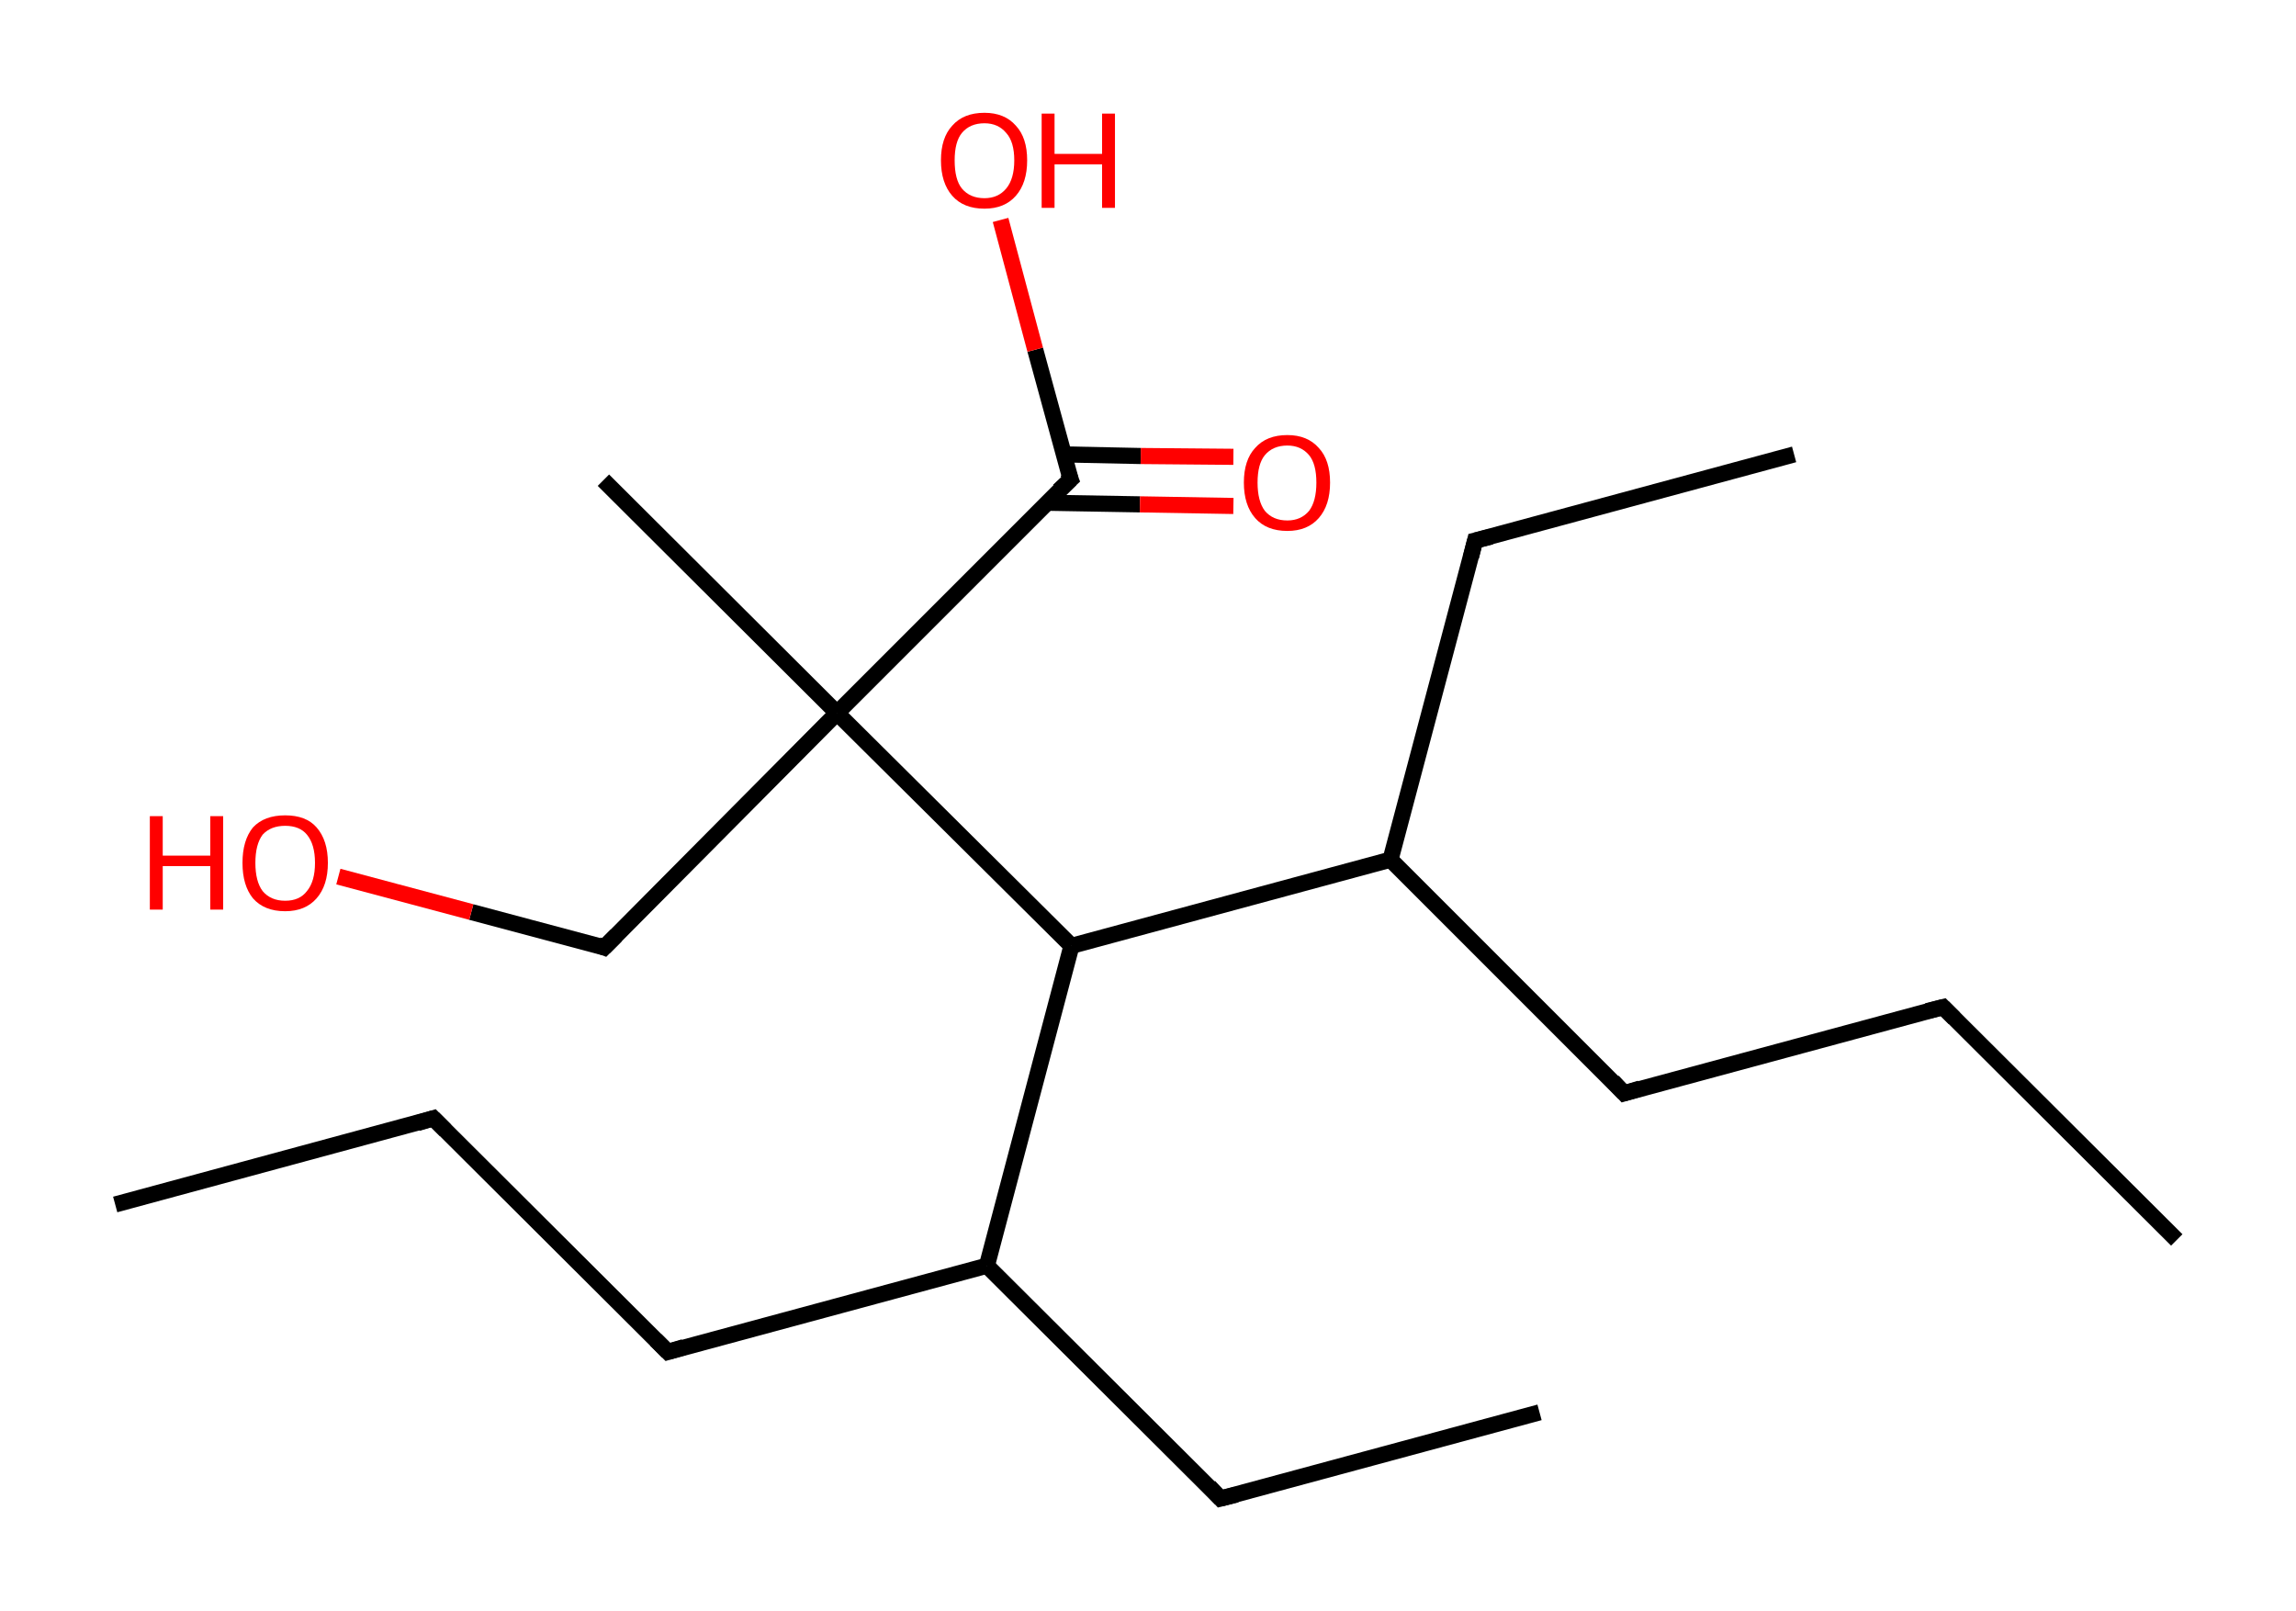 <?xml version='1.0' encoding='ASCII' standalone='yes'?>
<svg xmlns="http://www.w3.org/2000/svg" xmlns:rdkit="http://www.rdkit.org/xml" xmlns:xlink="http://www.w3.org/1999/xlink" version="1.1" baseProfile="full" xml:space="preserve" width="285px" height="200px" viewBox="0 0 285 200">
<!-- END OF HEADER -->
<rect style="opacity:1.0;fill:#FFFFFF;stroke:none" width="285.0" height="200.0" x="0.0" y="0.0"> </rect>
<path class="bond-0 atom-0 atom-1" d="M 14.3,149.5 L 53.8,138.8" style="fill:none;fill-rule:evenodd;stroke:#000000;stroke-width:2.0px;stroke-linecap:butt;stroke-linejoin:miter;stroke-opacity:1"/>
<path class="bond-1 atom-1 atom-2" d="M 53.8,138.8 L 82.9,167.8" style="fill:none;fill-rule:evenodd;stroke:#000000;stroke-width:2.0px;stroke-linecap:butt;stroke-linejoin:miter;stroke-opacity:1"/>
<path class="bond-2 atom-2 atom-3" d="M 82.9,167.8 L 122.5,157.1" style="fill:none;fill-rule:evenodd;stroke:#000000;stroke-width:2.0px;stroke-linecap:butt;stroke-linejoin:miter;stroke-opacity:1"/>
<path class="bond-3 atom-3 atom-4" d="M 122.5,157.1 L 151.5,186.0" style="fill:none;fill-rule:evenodd;stroke:#000000;stroke-width:2.0px;stroke-linecap:butt;stroke-linejoin:miter;stroke-opacity:1"/>
<path class="bond-4 atom-4 atom-5" d="M 151.5,186.0 L 191.1,175.3" style="fill:none;fill-rule:evenodd;stroke:#000000;stroke-width:2.0px;stroke-linecap:butt;stroke-linejoin:miter;stroke-opacity:1"/>
<path class="bond-5 atom-3 atom-6" d="M 122.5,157.1 L 133.0,117.4" style="fill:none;fill-rule:evenodd;stroke:#000000;stroke-width:2.0px;stroke-linecap:butt;stroke-linejoin:miter;stroke-opacity:1"/>
<path class="bond-6 atom-6 atom-7" d="M 133.0,117.4 L 172.6,106.7" style="fill:none;fill-rule:evenodd;stroke:#000000;stroke-width:2.0px;stroke-linecap:butt;stroke-linejoin:miter;stroke-opacity:1"/>
<path class="bond-7 atom-7 atom-8" d="M 172.6,106.7 L 183.1,67.1" style="fill:none;fill-rule:evenodd;stroke:#000000;stroke-width:2.0px;stroke-linecap:butt;stroke-linejoin:miter;stroke-opacity:1"/>
<path class="bond-8 atom-8 atom-9" d="M 183.1,67.1 L 222.7,56.4" style="fill:none;fill-rule:evenodd;stroke:#000000;stroke-width:2.0px;stroke-linecap:butt;stroke-linejoin:miter;stroke-opacity:1"/>
<path class="bond-9 atom-7 atom-10" d="M 172.6,106.7 L 201.6,135.7" style="fill:none;fill-rule:evenodd;stroke:#000000;stroke-width:2.0px;stroke-linecap:butt;stroke-linejoin:miter;stroke-opacity:1"/>
<path class="bond-10 atom-10 atom-11" d="M 201.6,135.7 L 241.2,125.0" style="fill:none;fill-rule:evenodd;stroke:#000000;stroke-width:2.0px;stroke-linecap:butt;stroke-linejoin:miter;stroke-opacity:1"/>
<path class="bond-11 atom-11 atom-12" d="M 241.2,125.0 L 270.2,153.9" style="fill:none;fill-rule:evenodd;stroke:#000000;stroke-width:2.0px;stroke-linecap:butt;stroke-linejoin:miter;stroke-opacity:1"/>
<path class="bond-12 atom-6 atom-13" d="M 133.0,117.4 L 103.9,88.5" style="fill:none;fill-rule:evenodd;stroke:#000000;stroke-width:2.0px;stroke-linecap:butt;stroke-linejoin:miter;stroke-opacity:1"/>
<path class="bond-13 atom-13 atom-14" d="M 103.9,88.5 L 74.9,59.6" style="fill:none;fill-rule:evenodd;stroke:#000000;stroke-width:2.0px;stroke-linecap:butt;stroke-linejoin:miter;stroke-opacity:1"/>
<path class="bond-14 atom-13 atom-15" d="M 103.9,88.5 L 75.0,117.6" style="fill:none;fill-rule:evenodd;stroke:#000000;stroke-width:2.0px;stroke-linecap:butt;stroke-linejoin:miter;stroke-opacity:1"/>
<path class="bond-15 atom-15 atom-16" d="M 75.0,117.6 L 58.5,113.2" style="fill:none;fill-rule:evenodd;stroke:#000000;stroke-width:2.0px;stroke-linecap:butt;stroke-linejoin:miter;stroke-opacity:1"/>
<path class="bond-15 atom-15 atom-16" d="M 58.5,113.2 L 42.0,108.8" style="fill:none;fill-rule:evenodd;stroke:#FF0000;stroke-width:2.0px;stroke-linecap:butt;stroke-linejoin:miter;stroke-opacity:1"/>
<path class="bond-16 atom-13 atom-17" d="M 103.9,88.5 L 132.9,59.5" style="fill:none;fill-rule:evenodd;stroke:#000000;stroke-width:2.0px;stroke-linecap:butt;stroke-linejoin:miter;stroke-opacity:1"/>
<path class="bond-17 atom-17 atom-18" d="M 129.9,62.4 L 141.5,62.6" style="fill:none;fill-rule:evenodd;stroke:#000000;stroke-width:2.0px;stroke-linecap:butt;stroke-linejoin:miter;stroke-opacity:1"/>
<path class="bond-17 atom-17 atom-18" d="M 141.5,62.6 L 153.1,62.8" style="fill:none;fill-rule:evenodd;stroke:#FF0000;stroke-width:2.0px;stroke-linecap:butt;stroke-linejoin:miter;stroke-opacity:1"/>
<path class="bond-17 atom-17 atom-18" d="M 132.0,56.4 L 141.6,56.6" style="fill:none;fill-rule:evenodd;stroke:#000000;stroke-width:2.0px;stroke-linecap:butt;stroke-linejoin:miter;stroke-opacity:1"/>
<path class="bond-17 atom-17 atom-18" d="M 141.6,56.6 L 153.1,56.7" style="fill:none;fill-rule:evenodd;stroke:#FF0000;stroke-width:2.0px;stroke-linecap:butt;stroke-linejoin:miter;stroke-opacity:1"/>
<path class="bond-18 atom-17 atom-19" d="M 132.9,59.5 L 128.5,43.4" style="fill:none;fill-rule:evenodd;stroke:#000000;stroke-width:2.0px;stroke-linecap:butt;stroke-linejoin:miter;stroke-opacity:1"/>
<path class="bond-18 atom-17 atom-19" d="M 128.5,43.4 L 124.2,27.3" style="fill:none;fill-rule:evenodd;stroke:#FF0000;stroke-width:2.0px;stroke-linecap:butt;stroke-linejoin:miter;stroke-opacity:1"/>
<path d="M 51.8,139.4 L 53.8,138.8 L 55.3,140.3" style="fill:none;stroke:#000000;stroke-width:2.0px;stroke-linecap:butt;stroke-linejoin:miter;stroke-opacity:1;"/>
<path d="M 81.4,166.3 L 82.9,167.8 L 84.9,167.2" style="fill:none;stroke:#000000;stroke-width:2.0px;stroke-linecap:butt;stroke-linejoin:miter;stroke-opacity:1;"/>
<path d="M 150.1,184.5 L 151.5,186.0 L 153.5,185.5" style="fill:none;stroke:#000000;stroke-width:2.0px;stroke-linecap:butt;stroke-linejoin:miter;stroke-opacity:1;"/>
<path d="M 182.6,69.1 L 183.1,67.1 L 185.1,66.6" style="fill:none;stroke:#000000;stroke-width:2.0px;stroke-linecap:butt;stroke-linejoin:miter;stroke-opacity:1;"/>
<path d="M 200.2,134.2 L 201.6,135.7 L 203.6,135.1" style="fill:none;stroke:#000000;stroke-width:2.0px;stroke-linecap:butt;stroke-linejoin:miter;stroke-opacity:1;"/>
<path d="M 239.2,125.5 L 241.2,125.0 L 242.6,126.4" style="fill:none;stroke:#000000;stroke-width:2.0px;stroke-linecap:butt;stroke-linejoin:miter;stroke-opacity:1;"/>
<path d="M 76.5,116.1 L 75.0,117.6 L 74.2,117.3" style="fill:none;stroke:#000000;stroke-width:2.0px;stroke-linecap:butt;stroke-linejoin:miter;stroke-opacity:1;"/>
<path d="M 131.4,60.9 L 132.9,59.5 L 132.6,58.7" style="fill:none;stroke:#000000;stroke-width:2.0px;stroke-linecap:butt;stroke-linejoin:miter;stroke-opacity:1;"/>
<path class="atom-16" d="M 18.6 101.3 L 20.2 101.3 L 20.2 106.2 L 26.1 106.2 L 26.1 101.3 L 27.7 101.3 L 27.7 112.9 L 26.1 112.9 L 26.1 107.5 L 20.2 107.5 L 20.2 112.9 L 18.6 112.9 L 18.6 101.3 " fill="#FF0000"/>
<path class="atom-16" d="M 30.1 107.1 Q 30.1 104.3, 31.4 102.7 Q 32.8 101.2, 35.4 101.2 Q 38.0 101.2, 39.3 102.7 Q 40.7 104.3, 40.7 107.1 Q 40.7 109.9, 39.3 111.5 Q 37.9 113.1, 35.4 113.1 Q 32.8 113.1, 31.4 111.5 Q 30.1 109.9, 30.1 107.1 M 35.4 111.8 Q 37.2 111.8, 38.1 110.6 Q 39.1 109.4, 39.1 107.1 Q 39.1 104.8, 38.1 103.6 Q 37.2 102.5, 35.4 102.5 Q 33.6 102.5, 32.6 103.6 Q 31.7 104.8, 31.7 107.1 Q 31.7 109.4, 32.6 110.6 Q 33.6 111.8, 35.4 111.8 " fill="#FF0000"/>
<path class="atom-18" d="M 154.4 59.9 Q 154.4 57.1, 155.8 55.6 Q 157.2 54.0, 159.8 54.0 Q 162.3 54.0, 163.7 55.6 Q 165.1 57.1, 165.1 59.9 Q 165.1 62.7, 163.7 64.3 Q 162.3 65.9, 159.8 65.9 Q 157.2 65.9, 155.8 64.3 Q 154.4 62.7, 154.4 59.9 M 159.8 64.6 Q 161.5 64.6, 162.5 63.4 Q 163.4 62.2, 163.4 59.9 Q 163.4 57.6, 162.5 56.5 Q 161.5 55.3, 159.8 55.3 Q 158.0 55.3, 157.0 56.5 Q 156.1 57.6, 156.1 59.9 Q 156.1 62.2, 157.0 63.4 Q 158.0 64.6, 159.8 64.6 " fill="#FF0000"/>
<path class="atom-19" d="M 116.8 19.9 Q 116.8 17.1, 118.2 15.6 Q 119.6 14.0, 122.2 14.0 Q 124.7 14.0, 126.1 15.6 Q 127.5 17.1, 127.5 19.9 Q 127.5 22.7, 126.1 24.3 Q 124.7 25.9, 122.2 25.9 Q 119.6 25.9, 118.2 24.3 Q 116.8 22.7, 116.8 19.9 M 122.2 24.6 Q 123.9 24.6, 124.9 23.4 Q 125.9 22.2, 125.9 19.9 Q 125.9 17.6, 124.9 16.5 Q 123.9 15.3, 122.2 15.3 Q 120.4 15.3, 119.4 16.5 Q 118.5 17.6, 118.5 19.9 Q 118.5 22.3, 119.4 23.4 Q 120.4 24.6, 122.2 24.6 " fill="#FF0000"/>
<path class="atom-19" d="M 129.3 14.1 L 130.9 14.1 L 130.9 19.1 L 136.8 19.1 L 136.8 14.1 L 138.4 14.1 L 138.4 25.8 L 136.8 25.8 L 136.8 20.4 L 130.9 20.4 L 130.9 25.8 L 129.3 25.8 L 129.3 14.1 " fill="#FF0000"/>
</svg>
